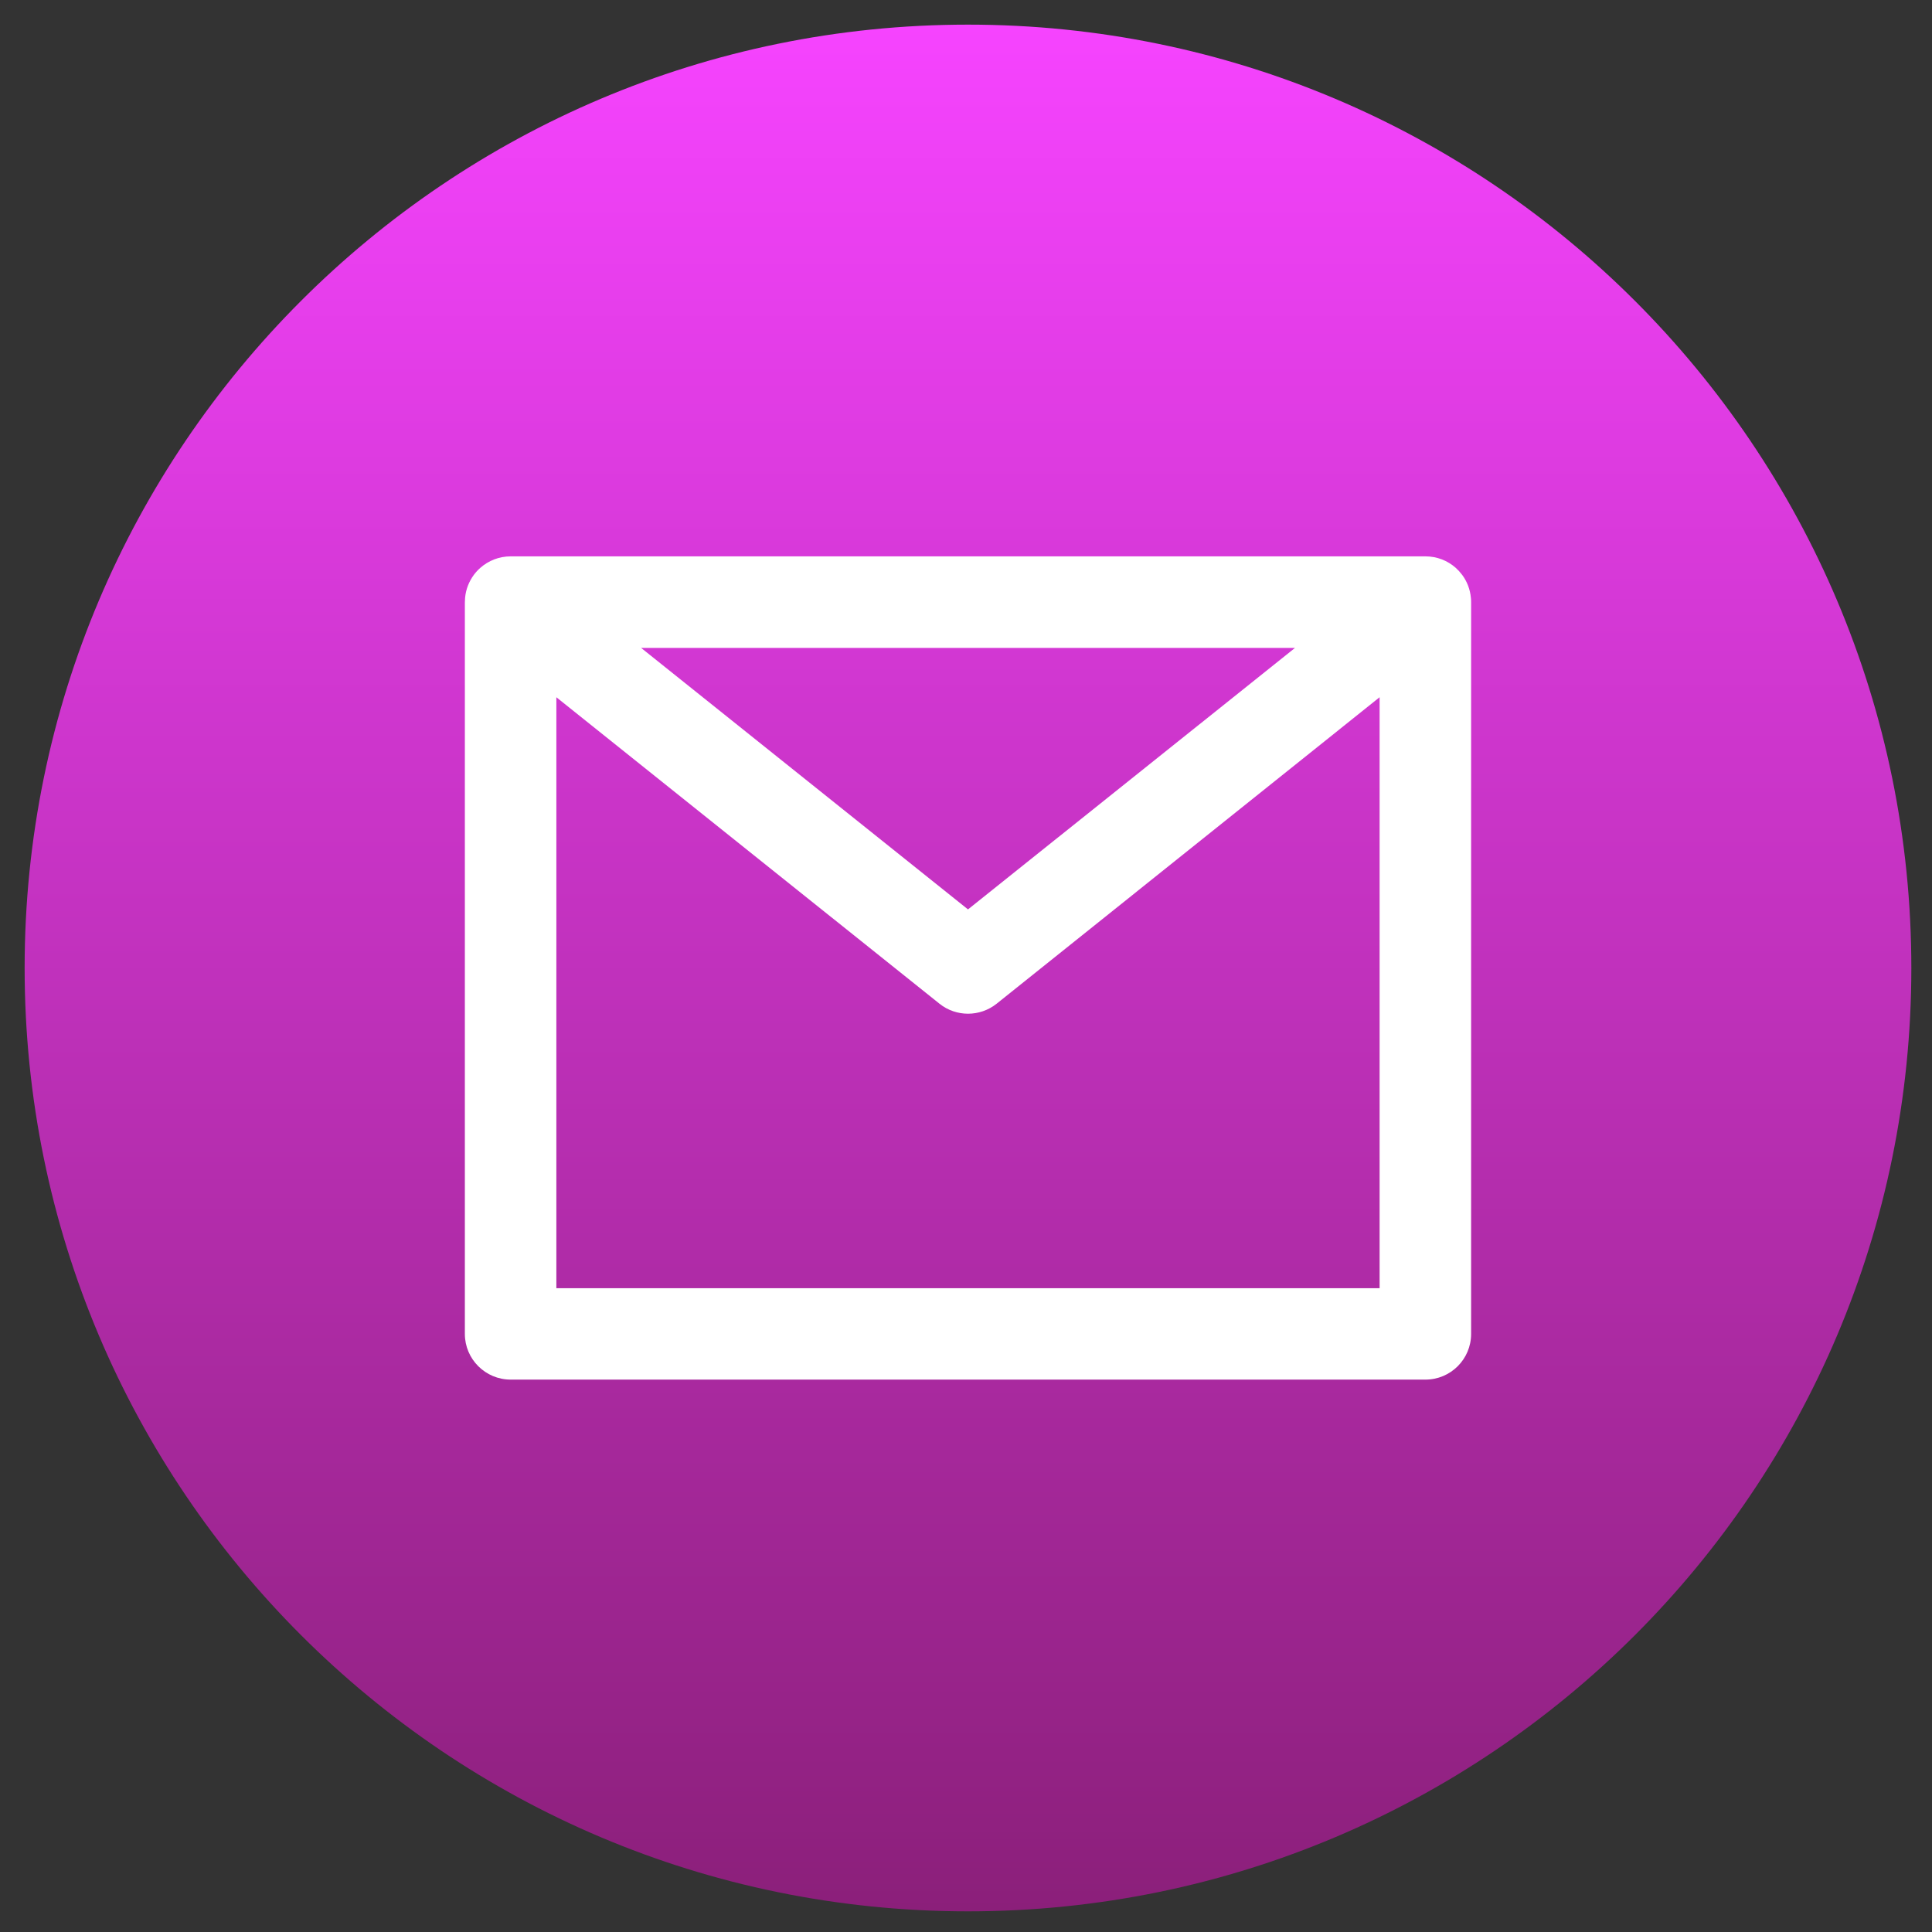 <svg xmlns="http://www.w3.org/2000/svg" xmlns:xlink="http://www.w3.org/1999/xlink" width="96" zoomAndPan="magnify" viewBox="0 0 72 72" height="96" preserveAspectRatio="xMidYMid meet" version="1.0"><rect x="0" y="0" width="72" height="72" fill="#333333" stroke="none"/><defs><clipPath id="76585e0893"><path d="M 71.23 36.074 C 71.23 55.492 55.492 71.23 36.074 71.23 C 16.66 71.23 0.918 55.492 0.918 36.074 C 0.918 16.66 16.66 0.918 36.074 0.918 C 55.492 0.918 71.23 16.66 71.23 36.074 Z M 71.23 36.074 " clip-rule="nonzero"/></clipPath><linearGradient x1="16" gradientTransform="matrix(2.344, 0, 0, 2.344, -1.425, -1.425)" y1="1" x2="16" gradientUnits="userSpaceOnUse" y2="31" id="53e25f3057"><stop stop-opacity="1" stop-color="rgb(96.5%, 26.299%, 100%)" offset="0"/><stop stop-opacity="1" stop-color="rgb(96.335%, 26.244%, 99.796%)" offset="0.004"/><stop stop-opacity="1" stop-color="rgb(96.172%, 26.189%, 99.591%)" offset="0.008"/><stop stop-opacity="1" stop-color="rgb(96.007%, 26.134%, 99.387%)" offset="0.012"/><stop stop-opacity="1" stop-color="rgb(95.844%, 26.079%, 99.184%)" offset="0.016"/><stop stop-opacity="1" stop-color="rgb(95.679%, 26.024%, 98.979%)" offset="0.02"/><stop stop-opacity="1" stop-color="rgb(95.515%, 25.969%, 98.776%)" offset="0.023"/><stop stop-opacity="1" stop-color="rgb(95.351%, 25.914%, 98.572%)" offset="0.027"/><stop stop-opacity="1" stop-color="rgb(95.187%, 25.859%, 98.367%)" offset="0.031"/><stop stop-opacity="1" stop-color="rgb(95.023%, 25.804%, 98.163%)" offset="0.035"/><stop stop-opacity="1" stop-color="rgb(94.859%, 25.749%, 97.96%)" offset="0.039"/><stop stop-opacity="1" stop-color="rgb(94.695%, 25.693%, 97.755%)" offset="0.043"/><stop stop-opacity="1" stop-color="rgb(94.531%, 25.638%, 97.552%)" offset="0.047"/><stop stop-opacity="1" stop-color="rgb(94.366%, 25.583%, 97.348%)" offset="0.051"/><stop stop-opacity="1" stop-color="rgb(94.202%, 25.528%, 97.145%)" offset="0.055"/><stop stop-opacity="1" stop-color="rgb(94.037%, 25.473%, 96.941%)" offset="0.059"/><stop stop-opacity="1" stop-color="rgb(93.874%, 25.418%, 96.736%)" offset="0.062"/><stop stop-opacity="1" stop-color="rgb(93.709%, 25.363%, 96.532%)" offset="0.066"/><stop stop-opacity="1" stop-color="rgb(93.546%, 25.308%, 96.329%)" offset="0.07"/><stop stop-opacity="1" stop-color="rgb(93.381%, 25.253%, 96.124%)" offset="0.074"/><stop stop-opacity="1" stop-color="rgb(93.217%, 25.198%, 95.921%)" offset="0.078"/><stop stop-opacity="1" stop-color="rgb(93.053%, 25.142%, 95.717%)" offset="0.082"/><stop stop-opacity="1" stop-color="rgb(92.889%, 25.087%, 95.514%)" offset="0.086"/><stop stop-opacity="1" stop-color="rgb(92.725%, 25.032%, 95.309%)" offset="0.09"/><stop stop-opacity="1" stop-color="rgb(92.561%, 24.977%, 95.105%)" offset="0.094"/><stop stop-opacity="1" stop-color="rgb(92.397%, 24.922%, 94.901%)" offset="0.098"/><stop stop-opacity="1" stop-color="rgb(92.233%, 24.867%, 94.698%)" offset="0.102"/><stop stop-opacity="1" stop-color="rgb(92.068%, 24.812%, 94.493%)" offset="0.105"/><stop stop-opacity="1" stop-color="rgb(91.905%, 24.757%, 94.29%)" offset="0.109"/><stop stop-opacity="1" stop-color="rgb(91.74%, 24.702%, 94.086%)" offset="0.113"/><stop stop-opacity="1" stop-color="rgb(91.577%, 24.648%, 93.883%)" offset="0.117"/><stop stop-opacity="1" stop-color="rgb(91.412%, 24.591%, 93.678%)" offset="0.121"/><stop stop-opacity="1" stop-color="rgb(91.249%, 24.536%, 93.474%)" offset="0.125"/><stop stop-opacity="1" stop-color="rgb(91.084%, 24.481%, 93.269%)" offset="0.129"/><stop stop-opacity="1" stop-color="rgb(90.921%, 24.426%, 93.066%)" offset="0.133"/><stop stop-opacity="1" stop-color="rgb(90.756%, 24.371%, 92.862%)" offset="0.137"/><stop stop-opacity="1" stop-color="rgb(90.593%, 24.316%, 92.659%)" offset="0.141"/><stop stop-opacity="1" stop-color="rgb(90.428%, 24.261%, 92.455%)" offset="0.145"/><stop stop-opacity="1" stop-color="rgb(90.265%, 24.207%, 92.25%)" offset="0.148"/><stop stop-opacity="1" stop-color="rgb(90.1%, 24.152%, 92.046%)" offset="0.152"/><stop stop-opacity="1" stop-color="rgb(89.937%, 24.097%, 91.843%)" offset="0.156"/><stop stop-opacity="1" stop-color="rgb(89.772%, 24.04%, 91.638%)" offset="0.16"/><stop stop-opacity="1" stop-color="rgb(89.609%, 23.985%, 91.435%)" offset="0.164"/><stop stop-opacity="1" stop-color="rgb(89.444%, 23.93%, 91.231%)" offset="0.168"/><stop stop-opacity="1" stop-color="rgb(89.281%, 23.875%, 91.028%)" offset="0.172"/><stop stop-opacity="1" stop-color="rgb(89.116%, 23.82%, 90.823%)" offset="0.176"/><stop stop-opacity="1" stop-color="rgb(88.953%, 23.766%, 90.619%)" offset="0.18"/><stop stop-opacity="1" stop-color="rgb(88.788%, 23.711%, 90.414%)" offset="0.184"/><stop stop-opacity="1" stop-color="rgb(88.625%, 23.656%, 90.211%)" offset="0.188"/><stop stop-opacity="1" stop-color="rgb(88.46%, 23.601%, 90.007%)" offset="0.191"/><stop stop-opacity="1" stop-color="rgb(88.297%, 23.546%, 89.804%)" offset="0.195"/><stop stop-opacity="1" stop-color="rgb(88.132%, 23.489%, 89.6%)" offset="0.199"/><stop stop-opacity="1" stop-color="rgb(87.968%, 23.434%, 89.397%)" offset="0.203"/><stop stop-opacity="1" stop-color="rgb(87.804%, 23.38%, 89.192%)" offset="0.207"/><stop stop-opacity="1" stop-color="rgb(87.64%, 23.325%, 88.988%)" offset="0.211"/><stop stop-opacity="1" stop-color="rgb(87.476%, 23.27%, 88.783%)" offset="0.215"/><stop stop-opacity="1" stop-color="rgb(87.312%, 23.215%, 88.58%)" offset="0.219"/><stop stop-opacity="1" stop-color="rgb(87.148%, 23.16%, 88.376%)" offset="0.223"/><stop stop-opacity="1" stop-color="rgb(86.984%, 23.105%, 88.173%)" offset="0.227"/><stop stop-opacity="1" stop-color="rgb(86.819%, 23.05%, 87.968%)" offset="0.23"/><stop stop-opacity="1" stop-color="rgb(86.656%, 22.995%, 87.766%)" offset="0.234"/><stop stop-opacity="1" stop-color="rgb(86.491%, 22.94%, 87.561%)" offset="0.238"/><stop stop-opacity="1" stop-color="rgb(86.328%, 22.885%, 87.357%)" offset="0.242"/><stop stop-opacity="1" stop-color="rgb(86.163%, 22.829%, 87.152%)" offset="0.246"/><stop stop-opacity="1" stop-color="rgb(85.999%, 22.774%, 86.949%)" offset="0.25"/><stop stop-opacity="1" stop-color="rgb(85.834%, 22.719%, 86.745%)" offset="0.254"/><stop stop-opacity="1" stop-color="rgb(85.67%, 22.664%, 86.542%)" offset="0.258"/><stop stop-opacity="1" stop-color="rgb(85.506%, 22.609%, 86.337%)" offset="0.262"/><stop stop-opacity="1" stop-color="rgb(85.342%, 22.554%, 86.134%)" offset="0.266"/><stop stop-opacity="1" stop-color="rgb(85.178%, 22.499%, 85.93%)" offset="0.27"/><stop stop-opacity="1" stop-color="rgb(85.014%, 22.444%, 85.725%)" offset="0.273"/><stop stop-opacity="1" stop-color="rgb(84.85%, 22.389%, 85.521%)" offset="0.277"/><stop stop-opacity="1" stop-color="rgb(84.686%, 22.334%, 85.318%)" offset="0.281"/><stop stop-opacity="1" stop-color="rgb(84.521%, 22.278%, 85.114%)" offset="0.285"/><stop stop-opacity="1" stop-color="rgb(84.358%, 22.223%, 84.911%)" offset="0.289"/><stop stop-opacity="1" stop-color="rgb(84.193%, 22.168%, 84.706%)" offset="0.293"/><stop stop-opacity="1" stop-color="rgb(84.03%, 22.113%, 84.502%)" offset="0.297"/><stop stop-opacity="1" stop-color="rgb(83.865%, 22.058%, 84.297%)" offset="0.301"/><stop stop-opacity="1" stop-color="rgb(83.702%, 22.003%, 84.094%)" offset="0.305"/><stop stop-opacity="1" stop-color="rgb(83.537%, 21.948%, 83.89%)" offset="0.309"/><stop stop-opacity="1" stop-color="rgb(83.374%, 21.893%, 83.687%)" offset="0.312"/><stop stop-opacity="1" stop-color="rgb(83.209%, 21.838%, 83.482%)" offset="0.316"/><stop stop-opacity="1" stop-color="rgb(83.046%, 21.783%, 83.279%)" offset="0.32"/><stop stop-opacity="1" stop-color="rgb(82.881%, 21.727%, 83.075%)" offset="0.324"/><stop stop-opacity="1" stop-color="rgb(82.718%, 21.672%, 82.87%)" offset="0.328"/><stop stop-opacity="1" stop-color="rgb(82.553%, 21.617%, 82.666%)" offset="0.332"/><stop stop-opacity="1" stop-color="rgb(82.39%, 21.562%, 82.463%)" offset="0.336"/><stop stop-opacity="1" stop-color="rgb(82.225%, 21.507%, 82.259%)" offset="0.34"/><stop stop-opacity="1" stop-color="rgb(82.062%, 21.452%, 82.056%)" offset="0.344"/><stop stop-opacity="1" stop-color="rgb(81.897%, 21.397%, 81.851%)" offset="0.348"/><stop stop-opacity="1" stop-color="rgb(81.734%, 21.342%, 81.648%)" offset="0.352"/><stop stop-opacity="1" stop-color="rgb(81.569%, 21.288%, 81.444%)" offset="0.355"/><stop stop-opacity="1" stop-color="rgb(81.406%, 21.233%, 81.239%)" offset="0.359"/><stop stop-opacity="1" stop-color="rgb(81.241%, 21.176%, 81.035%)" offset="0.363"/><stop stop-opacity="1" stop-color="rgb(81.078%, 21.121%, 80.832%)" offset="0.367"/><stop stop-opacity="1" stop-color="rgb(80.913%, 21.066%, 80.627%)" offset="0.371"/><stop stop-opacity="1" stop-color="rgb(80.75%, 21.011%, 80.424%)" offset="0.375"/><stop stop-opacity="1" stop-color="rgb(80.585%, 20.956%, 80.22%)" offset="0.379"/><stop stop-opacity="1" stop-color="rgb(80.421%, 20.901%, 80.017%)" offset="0.383"/><stop stop-opacity="1" stop-color="rgb(80.257%, 20.847%, 79.813%)" offset="0.387"/><stop stop-opacity="1" stop-color="rgb(80.093%, 20.792%, 79.608%)" offset="0.391"/><stop stop-opacity="1" stop-color="rgb(79.929%, 20.737%, 79.404%)" offset="0.395"/><stop stop-opacity="1" stop-color="rgb(79.765%, 20.682%, 79.201%)" offset="0.398"/><stop stop-opacity="1" stop-color="rgb(79.601%, 20.625%, 78.996%)" offset="0.402"/><stop stop-opacity="1" stop-color="rgb(79.437%, 20.57%, 78.793%)" offset="0.406"/><stop stop-opacity="1" stop-color="rgb(79.272%, 20.515%, 78.589%)" offset="0.41"/><stop stop-opacity="1" stop-color="rgb(79.109%, 20.461%, 78.386%)" offset="0.414"/><stop stop-opacity="1" stop-color="rgb(78.944%, 20.406%, 78.181%)" offset="0.418"/><stop stop-opacity="1" stop-color="rgb(78.781%, 20.351%, 77.977%)" offset="0.422"/><stop stop-opacity="1" stop-color="rgb(78.616%, 20.296%, 77.773%)" offset="0.426"/><stop stop-opacity="1" stop-color="rgb(78.453%, 20.241%, 77.57%)" offset="0.43"/><stop stop-opacity="1" stop-color="rgb(78.288%, 20.186%, 77.365%)" offset="0.434"/><stop stop-opacity="1" stop-color="rgb(78.125%, 20.131%, 77.162%)" offset="0.438"/><stop stop-opacity="1" stop-color="rgb(77.96%, 20.076%, 76.958%)" offset="0.441"/><stop stop-opacity="1" stop-color="rgb(77.795%, 20.021%, 76.753%)" offset="0.445"/><stop stop-opacity="1" stop-color="rgb(77.631%, 19.965%, 76.549%)" offset="0.449"/><stop stop-opacity="1" stop-color="rgb(77.467%, 19.91%, 76.346%)" offset="0.453"/><stop stop-opacity="1" stop-color="rgb(77.303%, 19.855%, 76.141%)" offset="0.457"/><stop stop-opacity="1" stop-color="rgb(77.139%, 19.8%, 75.938%)" offset="0.461"/><stop stop-opacity="1" stop-color="rgb(76.974%, 19.745%, 75.734%)" offset="0.465"/><stop stop-opacity="1" stop-color="rgb(76.811%, 19.69%, 75.531%)" offset="0.469"/><stop stop-opacity="1" stop-color="rgb(76.646%, 19.635%, 75.327%)" offset="0.473"/><stop stop-opacity="1" stop-color="rgb(76.483%, 19.58%, 75.122%)" offset="0.477"/><stop stop-opacity="1" stop-color="rgb(76.318%, 19.525%, 74.918%)" offset="0.48"/><stop stop-opacity="1" stop-color="rgb(76.155%, 19.47%, 74.715%)" offset="0.484"/><stop stop-opacity="1" stop-color="rgb(75.99%, 19.414%, 74.51%)" offset="0.488"/><stop stop-opacity="1" stop-color="rgb(75.827%, 19.359%, 74.307%)" offset="0.492"/><stop stop-opacity="1" stop-color="rgb(75.662%, 19.304%, 74.103%)" offset="0.496"/><stop stop-opacity="1" stop-color="rgb(75.499%, 19.249%, 73.9%)" offset="0.5"/><stop stop-opacity="1" stop-color="rgb(75.334%, 19.194%, 73.695%)" offset="0.504"/><stop stop-opacity="1" stop-color="rgb(75.171%, 19.139%, 73.491%)" offset="0.508"/><stop stop-opacity="1" stop-color="rgb(75.006%, 19.084%, 73.286%)" offset="0.512"/><stop stop-opacity="1" stop-color="rgb(74.843%, 19.029%, 73.083%)" offset="0.516"/><stop stop-opacity="1" stop-color="rgb(74.678%, 18.974%, 72.879%)" offset="0.52"/><stop stop-opacity="1" stop-color="rgb(74.515%, 18.919%, 72.676%)" offset="0.523"/><stop stop-opacity="1" stop-color="rgb(74.35%, 18.863%, 72.472%)" offset="0.527"/><stop stop-opacity="1" stop-color="rgb(74.187%, 18.808%, 72.269%)" offset="0.531"/><stop stop-opacity="1" stop-color="rgb(74.022%, 18.753%, 72.064%)" offset="0.535"/><stop stop-opacity="1" stop-color="rgb(73.859%, 18.698%, 71.86%)" offset="0.539"/><stop stop-opacity="1" stop-color="rgb(73.694%, 18.643%, 71.655%)" offset="0.543"/><stop stop-opacity="1" stop-color="rgb(73.531%, 18.588%, 71.452%)" offset="0.547"/><stop stop-opacity="1" stop-color="rgb(73.366%, 18.533%, 71.248%)" offset="0.551"/><stop stop-opacity="1" stop-color="rgb(73.203%, 18.478%, 71.045%)" offset="0.555"/><stop stop-opacity="1" stop-color="rgb(73.038%, 18.423%, 70.84%)" offset="0.559"/><stop stop-opacity="1" stop-color="rgb(72.874%, 18.369%, 70.636%)" offset="0.562"/><stop stop-opacity="1" stop-color="rgb(72.71%, 18.312%, 70.432%)" offset="0.566"/><stop stop-opacity="1" stop-color="rgb(72.546%, 18.257%, 70.229%)" offset="0.57"/><stop stop-opacity="1" stop-color="rgb(72.382%, 18.202%, 70.024%)" offset="0.574"/><stop stop-opacity="1" stop-color="rgb(72.218%, 18.147%, 69.821%)" offset="0.578"/><stop stop-opacity="1" stop-color="rgb(72.054%, 18.092%, 69.617%)" offset="0.582"/><stop stop-opacity="1" stop-color="rgb(71.89%, 18.037%, 69.414%)" offset="0.586"/><stop stop-opacity="1" stop-color="rgb(71.725%, 17.982%, 69.209%)" offset="0.59"/><stop stop-opacity="1" stop-color="rgb(71.562%, 17.928%, 69.005%)" offset="0.594"/><stop stop-opacity="1" stop-color="rgb(71.397%, 17.873%, 68.8%)" offset="0.598"/><stop stop-opacity="1" stop-color="rgb(71.234%, 17.818%, 68.597%)" offset="0.602"/><stop stop-opacity="1" stop-color="rgb(71.069%, 17.761%, 68.393%)" offset="0.605"/><stop stop-opacity="1" stop-color="rgb(70.906%, 17.706%, 68.19%)" offset="0.609"/><stop stop-opacity="1" stop-color="rgb(70.741%, 17.651%, 67.986%)" offset="0.613"/><stop stop-opacity="1" stop-color="rgb(70.578%, 17.596%, 67.783%)" offset="0.617"/><stop stop-opacity="1" stop-color="rgb(70.413%, 17.542%, 67.578%)" offset="0.621"/><stop stop-opacity="1" stop-color="rgb(70.25%, 17.487%, 67.374%)" offset="0.625"/><stop stop-opacity="1" stop-color="rgb(70.085%, 17.432%, 67.169%)" offset="0.629"/><stop stop-opacity="1" stop-color="rgb(69.922%, 17.377%, 66.966%)" offset="0.633"/><stop stop-opacity="1" stop-color="rgb(69.757%, 17.322%, 66.762%)" offset="0.637"/><stop stop-opacity="1" stop-color="rgb(69.592%, 17.267%, 66.559%)" offset="0.641"/><stop stop-opacity="1" stop-color="rgb(69.427%, 17.212%, 66.354%)" offset="0.645"/><stop stop-opacity="1" stop-color="rgb(69.264%, 17.157%, 66.151%)" offset="0.648"/><stop stop-opacity="1" stop-color="rgb(69.099%, 17.101%, 65.947%)" offset="0.652"/><stop stop-opacity="1" stop-color="rgb(68.936%, 17.046%, 65.742%)" offset="0.656"/><stop stop-opacity="1" stop-color="rgb(68.771%, 16.991%, 65.538%)" offset="0.66"/><stop stop-opacity="1" stop-color="rgb(68.608%, 16.936%, 65.335%)" offset="0.664"/><stop stop-opacity="1" stop-color="rgb(68.443%, 16.881%, 65.131%)" offset="0.668"/><stop stop-opacity="1" stop-color="rgb(68.28%, 16.826%, 64.928%)" offset="0.672"/><stop stop-opacity="1" stop-color="rgb(68.115%, 16.771%, 64.723%)" offset="0.676"/><stop stop-opacity="1" stop-color="rgb(67.952%, 16.716%, 64.52%)" offset="0.68"/><stop stop-opacity="1" stop-color="rgb(67.787%, 16.661%, 64.316%)" offset="0.684"/><stop stop-opacity="1" stop-color="rgb(67.624%, 16.606%, 64.111%)" offset="0.688"/><stop stop-opacity="1" stop-color="rgb(67.459%, 16.55%, 63.907%)" offset="0.691"/><stop stop-opacity="1" stop-color="rgb(67.296%, 16.495%, 63.704%)" offset="0.695"/><stop stop-opacity="1" stop-color="rgb(67.131%, 16.44%, 63.499%)" offset="0.699"/><stop stop-opacity="1" stop-color="rgb(66.968%, 16.385%, 63.297%)" offset="0.703"/><stop stop-opacity="1" stop-color="rgb(66.803%, 16.33%, 63.092%)" offset="0.707"/><stop stop-opacity="1" stop-color="rgb(66.64%, 16.275%, 62.888%)" offset="0.711"/><stop stop-opacity="1" stop-color="rgb(66.475%, 16.22%, 62.683%)" offset="0.715"/><stop stop-opacity="1" stop-color="rgb(66.312%, 16.165%, 62.48%)" offset="0.719"/><stop stop-opacity="1" stop-color="rgb(66.147%, 16.11%, 62.276%)" offset="0.723"/><stop stop-opacity="1" stop-color="rgb(65.984%, 16.055%, 62.073%)" offset="0.727"/><stop stop-opacity="1" stop-color="rgb(65.819%, 15.999%, 61.868%)" offset="0.73"/><stop stop-opacity="1" stop-color="rgb(65.656%, 15.944%, 61.665%)" offset="0.734"/><stop stop-opacity="1" stop-color="rgb(65.491%, 15.889%, 61.461%)" offset="0.738"/><stop stop-opacity="1" stop-color="rgb(65.327%, 15.834%, 61.256%)" offset="0.742"/><stop stop-opacity="1" stop-color="rgb(65.163%, 15.779%, 61.052%)" offset="0.746"/><stop stop-opacity="1" stop-color="rgb(64.999%, 15.724%, 60.849%)" offset="0.75"/><stop stop-opacity="1" stop-color="rgb(64.835%, 15.669%, 60.645%)" offset="0.754"/><stop stop-opacity="1" stop-color="rgb(64.671%, 15.614%, 60.442%)" offset="0.758"/><stop stop-opacity="1" stop-color="rgb(64.507%, 15.559%, 60.237%)" offset="0.762"/><stop stop-opacity="1" stop-color="rgb(64.343%, 15.504%, 60.034%)" offset="0.766"/><stop stop-opacity="1" stop-color="rgb(64.178%, 15.448%, 59.83%)" offset="0.77"/><stop stop-opacity="1" stop-color="rgb(64.015%, 15.393%, 59.625%)" offset="0.773"/><stop stop-opacity="1" stop-color="rgb(63.85%, 15.338%, 59.421%)" offset="0.777"/><stop stop-opacity="1" stop-color="rgb(63.687%, 15.283%, 59.218%)" offset="0.781"/><stop stop-opacity="1" stop-color="rgb(63.522%, 15.228%, 59.013%)" offset="0.785"/><stop stop-opacity="1" stop-color="rgb(63.359%, 15.173%, 58.81%)" offset="0.789"/><stop stop-opacity="1" stop-color="rgb(63.194%, 15.118%, 58.606%)" offset="0.793"/><stop stop-opacity="1" stop-color="rgb(63.031%, 15.063%, 58.403%)" offset="0.797"/><stop stop-opacity="1" stop-color="rgb(62.866%, 15.009%, 58.199%)" offset="0.801"/><stop stop-opacity="1" stop-color="rgb(62.703%, 14.954%, 57.994%)" offset="0.805"/><stop stop-opacity="1" stop-color="rgb(62.538%, 14.899%, 57.79%)" offset="0.809"/><stop stop-opacity="1" stop-color="rgb(62.375%, 14.844%, 57.587%)" offset="0.812"/><stop stop-opacity="1" stop-color="rgb(62.21%, 14.787%, 57.382%)" offset="0.816"/><stop stop-opacity="1" stop-color="rgb(62.047%, 14.732%, 57.179%)" offset="0.82"/><stop stop-opacity="1" stop-color="rgb(61.882%, 14.677%, 56.975%)" offset="0.824"/><stop stop-opacity="1" stop-color="rgb(61.719%, 14.622%, 56.772%)" offset="0.828"/><stop stop-opacity="1" stop-color="rgb(61.554%, 14.568%, 56.567%)" offset="0.832"/><stop stop-opacity="1" stop-color="rgb(61.389%, 14.513%, 56.363%)" offset="0.836"/><stop stop-opacity="1" stop-color="rgb(61.224%, 14.458%, 56.158%)" offset="0.84"/><stop stop-opacity="1" stop-color="rgb(61.061%, 14.403%, 55.956%)" offset="0.844"/><stop stop-opacity="1" stop-color="rgb(60.896%, 14.348%, 55.751%)" offset="0.848"/><stop stop-opacity="1" stop-color="rgb(60.733%, 14.293%, 55.548%)" offset="0.852"/><stop stop-opacity="1" stop-color="rgb(60.568%, 14.236%, 55.344%)" offset="0.855"/><stop stop-opacity="1" stop-color="rgb(60.405%, 14.182%, 55.139%)" offset="0.859"/><stop stop-opacity="1" stop-color="rgb(60.24%, 14.127%, 54.935%)" offset="0.863"/><stop stop-opacity="1" stop-color="rgb(60.077%, 14.072%, 54.732%)" offset="0.867"/><stop stop-opacity="1" stop-color="rgb(59.912%, 14.017%, 54.527%)" offset="0.871"/><stop stop-opacity="1" stop-color="rgb(59.749%, 13.962%, 54.324%)" offset="0.875"/><stop stop-opacity="1" stop-color="rgb(59.584%, 13.907%, 54.12%)" offset="0.879"/><stop stop-opacity="1" stop-color="rgb(59.421%, 13.852%, 53.917%)" offset="0.883"/><stop stop-opacity="1" stop-color="rgb(59.256%, 13.797%, 53.712%)" offset="0.887"/><stop stop-opacity="1" stop-color="rgb(59.093%, 13.742%, 53.508%)" offset="0.891"/><stop stop-opacity="1" stop-color="rgb(58.928%, 13.686%, 53.304%)" offset="0.895"/><stop stop-opacity="1" stop-color="rgb(58.765%, 13.631%, 53.101%)" offset="0.898"/><stop stop-opacity="1" stop-color="rgb(58.6%, 13.576%, 52.896%)" offset="0.902"/><stop stop-opacity="1" stop-color="rgb(58.437%, 13.521%, 52.693%)" offset="0.906"/><stop stop-opacity="1" stop-color="rgb(58.272%, 13.466%, 52.489%)" offset="0.91"/><stop stop-opacity="1" stop-color="rgb(58.109%, 13.411%, 52.286%)" offset="0.914"/><stop stop-opacity="1" stop-color="rgb(57.944%, 13.356%, 52.081%)" offset="0.918"/><stop stop-opacity="1" stop-color="rgb(57.78%, 13.301%, 51.877%)" offset="0.922"/><stop stop-opacity="1" stop-color="rgb(57.616%, 13.246%, 51.672%)" offset="0.926"/><stop stop-opacity="1" stop-color="rgb(57.452%, 13.191%, 51.469%)" offset="0.93"/><stop stop-opacity="1" stop-color="rgb(57.288%, 13.135%, 51.265%)" offset="0.934"/><stop stop-opacity="1" stop-color="rgb(57.124%, 13.08%, 51.062%)" offset="0.938"/><stop stop-opacity="1" stop-color="rgb(56.96%, 13.025%, 50.858%)" offset="0.941"/><stop stop-opacity="1" stop-color="rgb(56.796%, 12.97%, 50.655%)" offset="0.945"/><stop stop-opacity="1" stop-color="rgb(56.631%, 12.915%, 50.45%)" offset="0.949"/><stop stop-opacity="1" stop-color="rgb(56.468%, 12.86%, 50.246%)" offset="0.953"/><stop stop-opacity="1" stop-color="rgb(56.303%, 12.805%, 50.041%)" offset="0.957"/><stop stop-opacity="1" stop-color="rgb(56.14%, 12.75%, 49.838%)" offset="0.961"/><stop stop-opacity="1" stop-color="rgb(55.975%, 12.695%, 49.634%)" offset="0.965"/><stop stop-opacity="1" stop-color="rgb(55.812%, 12.64%, 49.431%)" offset="0.969"/><stop stop-opacity="1" stop-color="rgb(55.647%, 12.584%, 49.226%)" offset="0.973"/><stop stop-opacity="1" stop-color="rgb(55.484%, 12.529%, 49.023%)" offset="0.977"/><stop stop-opacity="1" stop-color="rgb(55.319%, 12.474%, 48.819%)" offset="0.98"/><stop stop-opacity="1" stop-color="rgb(55.156%, 12.419%, 48.615%)" offset="0.984"/><stop stop-opacity="1" stop-color="rgb(54.991%, 12.364%, 48.41%)" offset="0.988"/><stop stop-opacity="1" stop-color="rgb(54.828%, 12.309%, 48.207%)" offset="0.992"/><stop stop-opacity="1" stop-color="rgb(54.663%, 12.254%, 48.003%)" offset="0.996"/><stop stop-opacity="1" stop-color="rgb(54.5%, 12.199%, 47.8%)" offset="1"/></linearGradient></defs><g clip-path="url(#76585e0893)"><path fill="url(#53e25f3057)" d="M 0.918 0.918 L 0.918 71.23 L 71.23 71.23 L 71.23 0.918 Z M 0.918 0.918 " fill-rule="nonzero"/></g><path fill="#ffffff" d="M 17.332 22.285 C 17.359 21.961 17.48 21.668 17.66 21.422 C 17.734 21.324 17.812 21.238 17.902 21.16 C 18.203 20.895 18.598 20.734 19.031 20.734 L 53.121 20.734 C 53.555 20.734 53.949 20.895 54.25 21.16 C 54.336 21.238 54.418 21.328 54.492 21.426 C 54.672 21.668 54.789 21.965 54.816 22.285 C 54.824 22.34 54.824 22.398 54.824 22.457 L 54.824 49.711 C 54.824 50.652 54.062 51.414 53.121 51.414 L 19.031 51.414 C 18.09 51.414 17.324 50.652 17.324 49.711 L 17.324 22.457 C 17.324 22.398 17.328 22.344 17.332 22.285 Z M 20.734 25.984 L 20.734 48.008 L 51.414 48.008 L 51.414 25.984 L 37.141 37.406 C 36.516 37.902 35.633 37.902 35.012 37.406 Z M 48.262 24.145 L 23.891 24.145 L 36.074 33.891 Z M 48.262 24.145 " fill-opacity="1" fill-rule="evenodd"/></svg>
